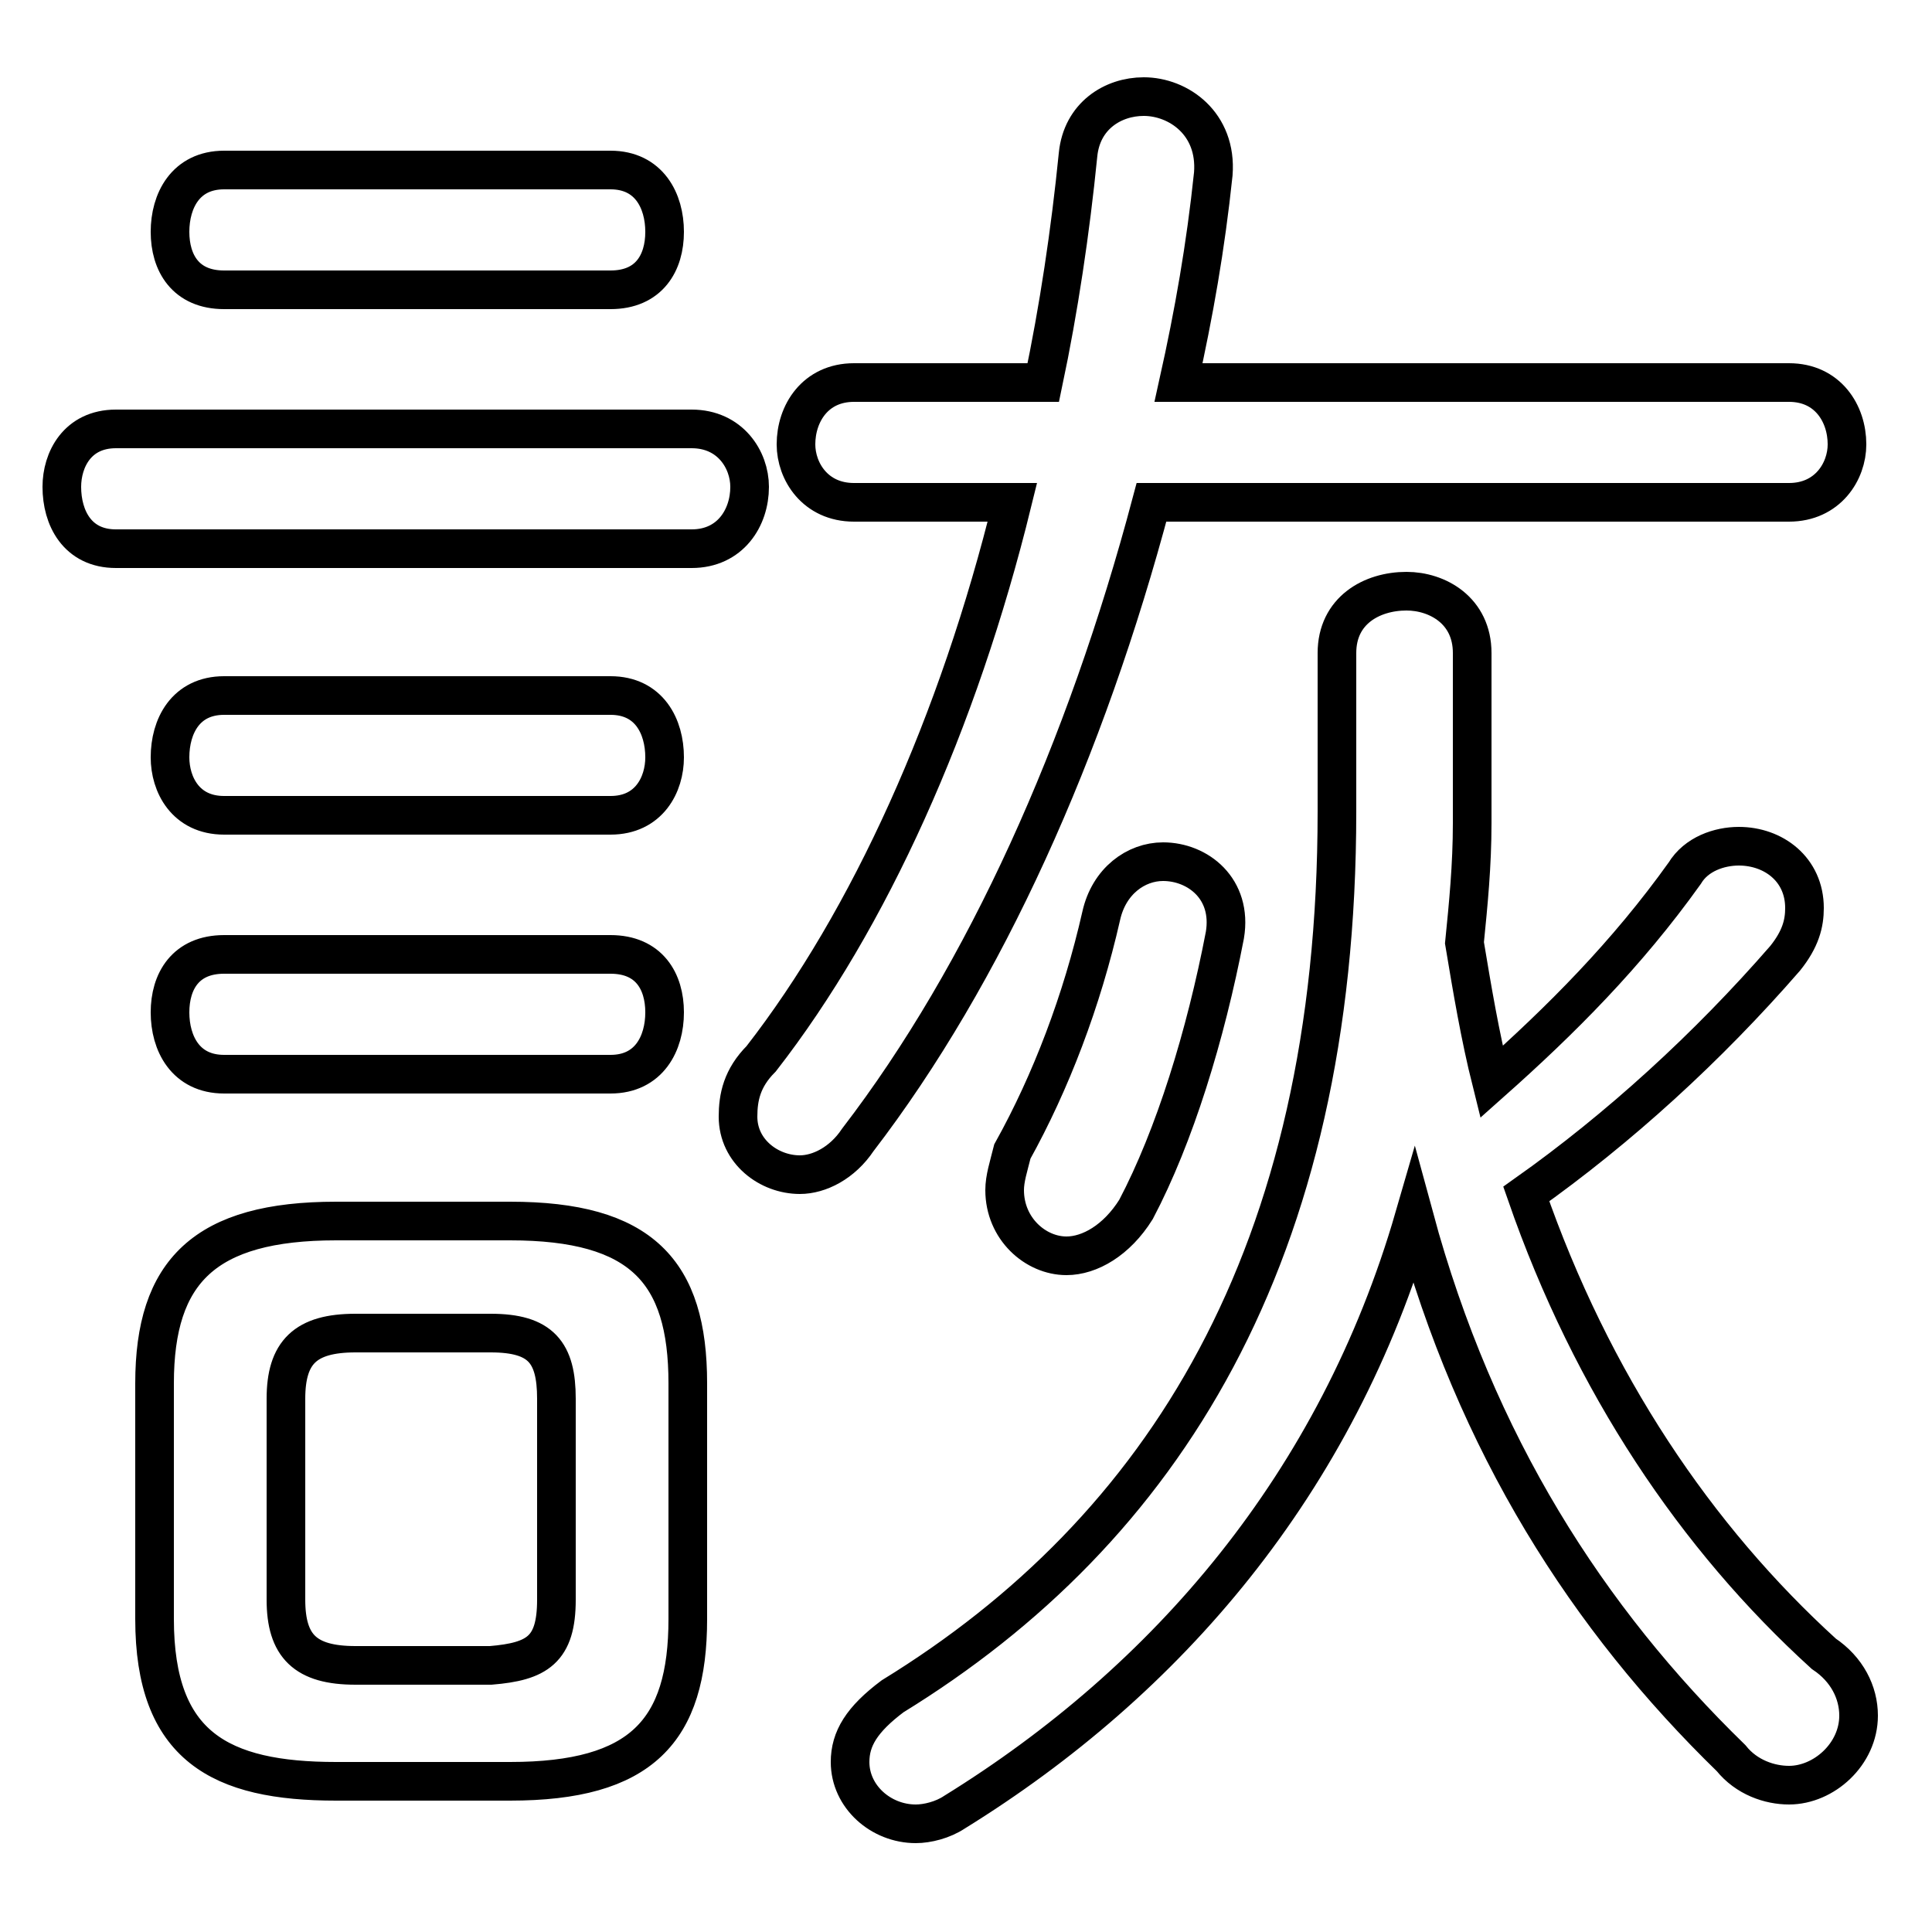 <svg xmlns="http://www.w3.org/2000/svg" viewBox="0 -44.0 50.0 50.0">
    <rect x="0" y="-44.0" width="50.0" height="50.0" fill="#808080" stroke="none"/>
    <g transform="scale(1, -1)">
        <!-- ボディの枠 -->
        <rect x="0" y="-6.0" width="50.0" height="50.0"
            stroke="white" fill="white"/>
        <!-- グリフ座標系の原点 -->
        <circle cx="0" cy="0" r="5" fill="white"/>
        <!-- グリフのアウトライン -->
        <g style="fill:none;stroke:#000000;stroke-width:1;">
<path d="M 15.8 36.5 C 16.8 36.5 17.2 37.2 17.2 38.0 C 17.2 38.8 16.8 39.6 15.8 39.6 L 5.8 39.6 C 4.8 39.6 4.4 38.8 4.4 38.0 C 4.4 37.2 4.8 36.5 5.8 36.5 Z M 17.9 29.8 C 18.9 29.8 19.4 30.6 19.4 31.4 C 19.4 32.1 18.9 32.9 17.9 32.9 L 3.0 32.9 C 2.0 32.9 1.6 32.1 1.6 31.4 C 1.6 30.6 2.0 29.8 3.0 29.8 Z M 15.8 22.9 C 16.8 22.9 17.2 23.7 17.2 24.4 C 17.2 25.2 16.8 26.0 15.8 26.0 L 5.8 26.0 C 4.8 26.0 4.4 25.2 4.4 24.4 C 4.4 23.7 4.8 22.9 5.8 22.9 Z M 15.8 16.2 C 16.8 16.2 17.2 17.0 17.2 17.8 C 17.2 18.6 16.8 19.3 15.8 19.3 L 5.8 19.3 C 4.8 19.3 4.4 18.6 4.4 17.8 C 4.4 17.0 4.8 16.2 5.8 16.2 Z M 13.2 -2.1 C 16.6 -2.1 17.8 -0.8 17.8 2.1 L 17.8 8.2 C 17.8 11.1 16.6 12.4 13.2 12.4 L 8.7 12.4 C 5.3 12.4 4.0 11.1 4.0 8.2 L 4.0 2.1 C 4.0 -1.2 5.7 -2.1 8.7 -2.1 Z M 9.2 0.9 C 7.9 0.9 7.4 1.4 7.4 2.6 L 7.4 7.8 C 7.4 9.0 7.9 9.5 9.2 9.5 L 12.7 9.5 C 14.0 9.5 14.4 9.0 14.4 7.8 L 14.4 2.6 C 14.4 1.3 13.9 1.0 12.7 0.9 Z M 26.2 31.0 C 24.8 25.3 22.5 20.2 19.7 16.6 C 19.2 16.1 19.1 15.6 19.1 15.1 C 19.1 14.2 19.9 13.6 20.7 13.6 C 21.2 13.6 21.8 13.9 22.2 14.5 C 25.5 18.8 28.1 24.6 29.8 31.0 L 46.3 31.0 C 47.3 31.0 47.8 31.8 47.8 32.5 C 47.8 33.3 47.3 34.1 46.3 34.1 L 30.5 34.1 C 30.9 35.9 31.2 37.6 31.4 39.5 C 31.5 40.8 30.5 41.5 29.6 41.5 C 28.8 41.5 28.0 41.0 27.9 40.0 C 27.7 38.0 27.4 36.0 27.0 34.1 L 22.1 34.1 C 21.1 34.1 20.6 33.3 20.6 32.5 C 20.6 31.8 21.1 31.0 22.1 31.0 Z M 31.7 19.8 C 31.9 21.0 31.0 21.7 30.1 21.7 C 29.4 21.7 28.7 21.2 28.5 20.3 C 28.0 18.1 27.2 16.0 26.2 14.2 C 26.1 13.8 26.0 13.5 26.0 13.2 C 26.0 12.2 26.8 11.5 27.6 11.5 C 28.2 11.5 28.9 11.9 29.4 12.7 C 30.4 14.6 31.2 17.2 31.7 19.8 Z M 38.1 27.1 C 38.1 28.2 37.2 28.7 36.4 28.7 C 35.5 28.7 34.6 28.2 34.6 27.1 L 34.6 23.0 C 34.6 11.5 30.1 4.4 23.1 0.1 C 22.3 -0.5 22.0 -1.0 22.0 -1.6 C 22.0 -2.5 22.8 -3.2 23.7 -3.2 C 24.0 -3.2 24.4 -3.1 24.7 -2.9 C 30.2 0.5 34.6 5.6 36.6 12.5 C 38.2 6.6 41.1 2.1 44.8 -1.5 C 45.2 -2.0 45.8 -2.2 46.3 -2.2 C 47.2 -2.2 48.1 -1.4 48.1 -0.4 C 48.1 0.2 47.8 0.8 47.2 1.2 C 43.9 4.2 41.2 8.2 39.5 13.1 C 41.9 14.8 44.2 16.9 46.2 19.2 C 46.6 19.7 46.7 20.1 46.7 20.5 C 46.7 21.5 45.9 22.1 45.0 22.1 C 44.5 22.1 43.9 21.9 43.6 21.4 C 42.1 19.3 40.4 17.6 38.6 16.0 C 38.3 17.2 38.1 18.4 37.9 19.6 C 38.0 20.6 38.1 21.6 38.1 22.7 Z"/>
</g>
</g>
</svg>